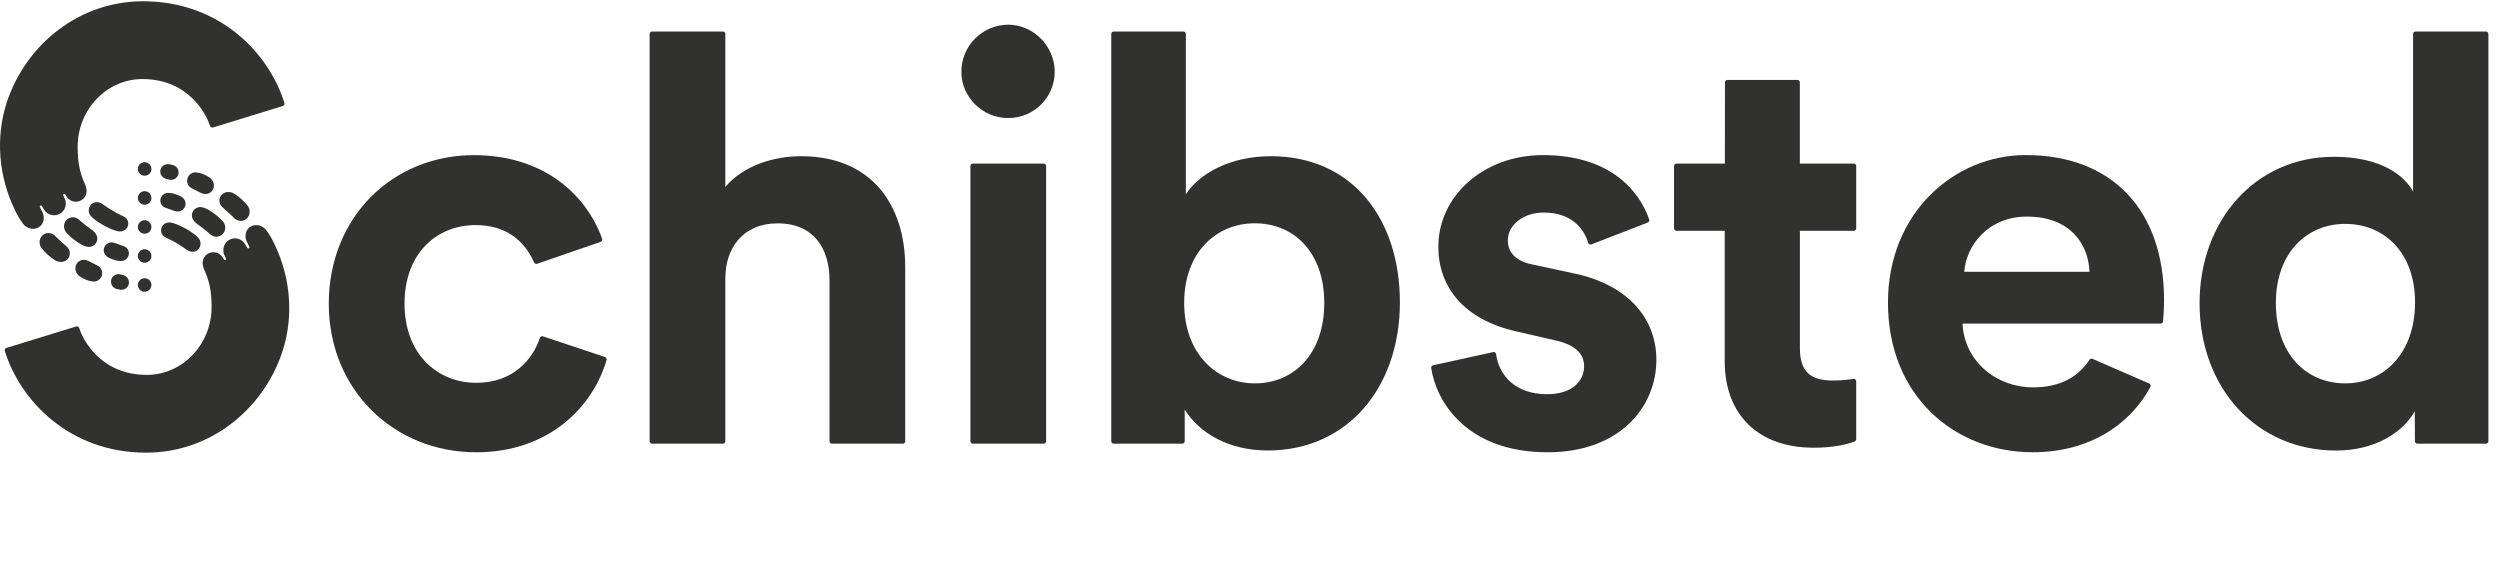 <svg width="144" height="33" viewBox="0 0 144 33" fill="none" xmlns="http://www.w3.org/2000/svg">
<path d="M15.791 14.025C15.668 13.755 15.516 13.5 15.339 13.263C15.272 13.173 15.186 13.099 15.087 13.048C14.987 12.996 14.877 12.968 14.765 12.966C14.393 12.966 14.139 13.236 14.139 13.612C14.143 13.736 14.177 13.857 14.238 13.966L14.356 14.204C14.376 14.243 14.375 14.283 14.341 14.301C14.332 14.305 14.323 14.308 14.313 14.309C14.304 14.31 14.294 14.309 14.285 14.306C14.276 14.303 14.267 14.299 14.26 14.292C14.253 14.286 14.247 14.278 14.243 14.269C14.21 14.216 14.11 14.056 14.11 14.056C14.034 13.928 13.918 13.829 13.78 13.775C13.641 13.721 13.489 13.714 13.346 13.756C13.204 13.798 13.079 13.886 12.992 14.007C12.905 14.127 12.861 14.274 12.867 14.422C12.867 14.527 12.891 14.629 12.937 14.723C12.956 14.76 12.99 14.834 13.008 14.87C13.026 14.906 13.027 14.95 12.993 14.971C12.985 14.976 12.976 14.978 12.966 14.979C12.957 14.979 12.948 14.978 12.939 14.975C12.93 14.973 12.922 14.968 12.915 14.962C12.908 14.956 12.902 14.948 12.898 14.94C12.872 14.9 12.819 14.82 12.791 14.782C12.713 14.675 12.602 14.595 12.476 14.556C12.349 14.516 12.213 14.518 12.087 14.562C11.962 14.605 11.854 14.688 11.779 14.797C11.704 14.907 11.666 15.038 11.671 15.17C11.681 15.308 11.717 15.443 11.778 15.567C12.053 16.178 12.188 16.772 12.188 17.686C12.188 19.844 10.501 21.593 8.461 21.593C5.76 21.593 4.755 19.514 4.563 18.896C4.551 18.861 4.527 18.831 4.494 18.814C4.461 18.797 4.423 18.793 4.388 18.804L0.371 20.04C0.335 20.051 0.306 20.075 0.288 20.108C0.27 20.14 0.266 20.179 0.276 20.215C1.163 23.074 3.992 26.073 8.419 26.073C12.087 26.073 15.133 23.616 16.251 20.299C16.947 18.232 16.733 15.928 15.791 14.025Z" fill="#31312F"/>
<path d="M8.332 13.463C8.255 13.463 8.179 13.441 8.115 13.398C8.051 13.355 8.001 13.294 7.971 13.223C7.941 13.152 7.933 13.073 7.948 12.997C7.963 12.921 8 12.852 8.055 12.797C8.11 12.742 8.179 12.705 8.255 12.69C8.331 12.675 8.409 12.682 8.481 12.712C8.552 12.742 8.613 12.792 8.656 12.856C8.699 12.92 8.722 12.995 8.722 13.073C8.722 13.176 8.681 13.275 8.608 13.348C8.535 13.422 8.436 13.463 8.332 13.463Z" fill="#31312F"/>
<path d="M8.332 10.121C8.255 10.121 8.179 10.099 8.115 10.056C8.051 10.013 8.001 9.952 7.971 9.881C7.941 9.809 7.933 9.731 7.948 9.655C7.963 9.579 8 9.51 8.055 9.455C8.11 9.4 8.179 9.363 8.255 9.348C8.331 9.333 8.409 9.341 8.481 9.37C8.552 9.4 8.613 9.45 8.656 9.514C8.699 9.578 8.722 9.654 8.722 9.731C8.722 9.834 8.681 9.933 8.608 10.007C8.535 10.08 8.436 10.121 8.332 10.121Z" fill="#31312F"/>
<path d="M8.332 11.792C8.255 11.792 8.179 11.769 8.115 11.726C8.051 11.683 8.001 11.623 7.971 11.551C7.941 11.48 7.933 11.401 7.948 11.325C7.964 11.25 8.001 11.18 8.055 11.125C8.11 11.071 8.18 11.034 8.255 11.018C8.331 11.003 8.41 11.011 8.481 11.041C8.553 11.07 8.613 11.121 8.656 11.185C8.699 11.249 8.722 11.325 8.722 11.402C8.722 11.505 8.681 11.605 8.608 11.678C8.535 11.751 8.436 11.792 8.332 11.792Z" fill="#31312F"/>
<path d="M11.402 13.676C11.312 13.585 11.214 13.503 11.109 13.43C10.89 13.274 10.659 13.139 10.416 13.024C10.277 12.953 10.13 12.897 9.98 12.854C9.843 12.804 9.694 12.803 9.556 12.849C9.452 12.892 9.367 12.972 9.32 13.075C9.272 13.177 9.264 13.293 9.298 13.4C9.35 13.585 9.499 13.662 9.659 13.735C9.866 13.83 10.067 13.938 10.261 14.058C10.431 14.163 10.575 14.26 10.748 14.383C10.952 14.529 11.212 14.553 11.394 14.391C11.443 14.345 11.482 14.29 11.509 14.229C11.537 14.168 11.551 14.102 11.552 14.035C11.552 13.968 11.539 13.902 11.514 13.84C11.488 13.779 11.45 13.723 11.402 13.676Z" fill="#31312F"/>
<path d="M12.797 12.702C12.551 12.444 12.266 12.226 11.953 12.056C11.862 12.005 11.764 11.967 11.662 11.943C11.572 11.92 11.478 11.923 11.39 11.951C11.302 11.979 11.223 12.031 11.163 12.102C11.1 12.178 11.062 12.273 11.055 12.372C11.048 12.471 11.072 12.57 11.123 12.655C11.21 12.785 11.325 12.894 11.459 12.974C11.661 13.121 11.802 13.236 11.99 13.392C12.113 13.495 12.217 13.607 12.386 13.63C12.493 13.645 12.603 13.625 12.699 13.575C12.795 13.525 12.874 13.446 12.923 13.349C12.971 13.241 12.985 13.121 12.963 13.005C12.94 12.889 12.883 12.783 12.797 12.702Z" fill="#31312F"/>
<path d="M10.355 11.28C10.232 11.224 10.103 11.179 9.972 11.146C9.841 11.108 9.703 11.101 9.569 11.126C9.501 11.143 9.438 11.177 9.385 11.223C9.332 11.27 9.292 11.328 9.266 11.394C9.24 11.459 9.231 11.53 9.238 11.6C9.245 11.67 9.269 11.737 9.307 11.796C9.375 11.89 9.474 11.957 9.587 11.985C9.686 12.02 9.761 12.047 9.878 12.089C9.965 12.125 10.055 12.155 10.146 12.177C10.218 12.19 10.292 12.187 10.362 12.166C10.432 12.145 10.496 12.108 10.548 12.057C10.796 11.817 10.712 11.433 10.355 11.28Z" fill="#31312F"/>
<path d="M9.949 9.502C9.875 9.481 9.8 9.467 9.723 9.46C9.617 9.447 9.509 9.471 9.417 9.527C9.352 9.571 9.3 9.633 9.267 9.705C9.235 9.777 9.223 9.856 9.233 9.935C9.243 10.013 9.275 10.087 9.324 10.148C9.374 10.21 9.44 10.256 9.514 10.282C9.608 10.318 9.706 10.343 9.805 10.358C9.909 10.369 10.013 10.342 10.099 10.284C10.184 10.225 10.246 10.137 10.273 10.037C10.288 9.98 10.291 9.921 10.282 9.864C10.274 9.806 10.254 9.751 10.224 9.701C10.194 9.651 10.154 9.608 10.107 9.574C10.059 9.54 10.006 9.515 9.949 9.502Z" fill="#31312F"/>
<path d="M12.037 10.202C11.93 10.133 11.817 10.074 11.698 10.028C11.57 9.975 11.434 9.941 11.296 9.928C11.184 9.921 11.073 9.952 10.981 10.017C10.89 10.082 10.824 10.177 10.795 10.285C10.766 10.393 10.775 10.509 10.821 10.611C10.867 10.713 10.947 10.796 11.047 10.846L11.351 10.999C11.461 11.064 11.578 11.118 11.7 11.159C11.774 11.18 11.853 11.182 11.928 11.167C12.004 11.152 12.075 11.119 12.136 11.072C12.426 10.85 12.365 10.407 12.037 10.202Z" fill="#31312F"/>
<path d="M14.248 11.828C14.139 11.694 14.019 11.569 13.889 11.456C13.771 11.347 13.642 11.25 13.506 11.166C13.371 11.076 13.206 11.041 13.046 11.068C12.958 11.084 12.877 11.124 12.809 11.183C12.742 11.242 12.692 11.318 12.664 11.403C12.636 11.488 12.632 11.579 12.652 11.666C12.671 11.754 12.713 11.834 12.775 11.899C12.871 12 12.958 12.069 13.063 12.161C13.195 12.277 13.325 12.393 13.444 12.518C13.494 12.577 13.555 12.626 13.623 12.661C13.692 12.697 13.767 12.718 13.844 12.724C13.942 12.727 14.039 12.702 14.123 12.652C14.207 12.602 14.276 12.53 14.32 12.442C14.37 12.344 14.39 12.234 14.377 12.124C14.364 12.015 14.319 11.912 14.248 11.828Z" fill="#31312F"/>
<path d="M0.871 12.122C0.994 12.391 1.145 12.646 1.323 12.882C1.389 12.973 1.475 13.047 1.575 13.098C1.675 13.15 1.785 13.178 1.897 13.18C2.269 13.18 2.523 12.909 2.523 12.534C2.518 12.409 2.483 12.288 2.421 12.179C2.391 12.12 2.334 12.005 2.303 11.942C2.283 11.903 2.284 11.863 2.318 11.845C2.327 11.84 2.336 11.837 2.345 11.836C2.355 11.835 2.365 11.836 2.374 11.839C2.383 11.842 2.392 11.847 2.399 11.853C2.406 11.86 2.412 11.868 2.416 11.876C2.448 11.931 2.549 12.09 2.549 12.09C2.642 12.236 2.788 12.339 2.956 12.38C3.124 12.421 3.301 12.396 3.451 12.311C3.601 12.225 3.713 12.086 3.763 11.92C3.813 11.755 3.799 11.577 3.722 11.422C3.704 11.386 3.67 11.312 3.652 11.276C3.633 11.239 3.632 11.195 3.666 11.174C3.674 11.17 3.683 11.168 3.693 11.167C3.702 11.166 3.711 11.168 3.72 11.171C3.729 11.174 3.738 11.178 3.745 11.184C3.752 11.191 3.758 11.198 3.762 11.207C3.787 11.246 3.84 11.325 3.867 11.364C3.946 11.471 4.056 11.551 4.183 11.591C4.31 11.631 4.446 11.629 4.572 11.585C4.698 11.542 4.806 11.459 4.881 11.349C4.956 11.239 4.994 11.108 4.989 10.975C4.979 10.837 4.942 10.703 4.881 10.579C4.606 9.967 4.472 9.374 4.472 8.459C4.472 6.301 6.159 4.553 8.198 4.553C10.9 4.553 11.904 6.632 12.097 7.25C12.108 7.285 12.133 7.314 12.166 7.332C12.198 7.349 12.236 7.353 12.272 7.342L16.289 6.106C16.324 6.095 16.354 6.07 16.371 6.038C16.389 6.005 16.393 5.967 16.383 5.931C15.496 3.071 12.666 0.073 8.241 0.073C4.573 0.073 1.525 2.53 0.407 5.846C-0.286 7.914 -0.07 10.216 0.871 12.122Z" fill="#31312F"/>
<path d="M8.331 16.024C8.408 16.024 8.483 16.047 8.548 16.09C8.612 16.133 8.662 16.194 8.691 16.265C8.721 16.337 8.729 16.415 8.714 16.491C8.698 16.567 8.661 16.636 8.607 16.691C8.552 16.745 8.483 16.783 8.407 16.798C8.331 16.813 8.253 16.805 8.181 16.776C8.11 16.746 8.049 16.696 8.006 16.632C7.963 16.567 7.94 16.492 7.94 16.415C7.94 16.311 7.981 16.212 8.055 16.139C8.128 16.066 8.227 16.024 8.331 16.024Z" fill="#31312F"/>
<path d="M8.331 14.356C8.408 14.356 8.483 14.379 8.548 14.421C8.612 14.464 8.662 14.525 8.691 14.597C8.721 14.668 8.729 14.746 8.714 14.822C8.698 14.898 8.661 14.967 8.607 15.022C8.552 15.077 8.483 15.114 8.407 15.129C8.331 15.144 8.253 15.136 8.181 15.107C8.11 15.077 8.049 15.027 8.006 14.963C7.963 14.899 7.94 14.823 7.94 14.746C7.94 14.695 7.95 14.644 7.97 14.597C7.989 14.549 8.018 14.506 8.054 14.47C8.091 14.434 8.134 14.405 8.181 14.385C8.229 14.366 8.279 14.356 8.331 14.356Z" fill="#31312F"/>
<path d="M5.258 12.469C5.348 12.56 5.446 12.643 5.551 12.716C5.769 12.872 6.001 13.008 6.244 13.122C6.384 13.192 6.53 13.249 6.681 13.291C6.818 13.342 6.968 13.344 7.106 13.296C7.21 13.254 7.296 13.175 7.344 13.072C7.393 12.971 7.401 12.854 7.368 12.746C7.315 12.561 7.166 12.484 7.006 12.411C6.799 12.316 6.598 12.208 6.404 12.088C6.235 11.983 6.09 11.886 5.918 11.763C5.713 11.617 5.454 11.593 5.271 11.755C5.222 11.8 5.182 11.855 5.155 11.916C5.127 11.977 5.112 12.043 5.111 12.109C5.11 12.176 5.122 12.242 5.147 12.304C5.173 12.366 5.21 12.422 5.258 12.469Z" fill="#31312F"/>
<path d="M3.862 13.445C4.108 13.704 4.393 13.922 4.706 14.094C4.798 14.145 4.896 14.183 4.998 14.207C5.088 14.23 5.182 14.227 5.27 14.198C5.358 14.17 5.436 14.118 5.496 14.047C5.559 13.971 5.597 13.877 5.604 13.778C5.611 13.679 5.587 13.58 5.536 13.495C5.45 13.365 5.335 13.255 5.2 13.175C4.998 13.028 4.858 12.917 4.67 12.758C4.547 12.655 4.443 12.542 4.274 12.519C4.167 12.505 4.057 12.524 3.961 12.574C3.865 12.625 3.786 12.704 3.737 12.8C3.689 12.908 3.676 13.027 3.698 13.142C3.721 13.258 3.778 13.363 3.862 13.445Z" fill="#31312F"/>
<path d="M6.307 14.867C6.431 14.922 6.56 14.966 6.692 15C6.822 15.037 6.96 15.044 7.093 15.02C7.161 15.003 7.224 14.97 7.277 14.923C7.33 14.876 7.37 14.818 7.396 14.752C7.422 14.687 7.431 14.617 7.424 14.547C7.417 14.477 7.393 14.409 7.355 14.35C7.287 14.257 7.188 14.19 7.075 14.161L6.784 14.056C6.697 14.02 6.607 13.991 6.516 13.969C6.444 13.955 6.37 13.959 6.3 13.98C6.23 14.001 6.166 14.038 6.113 14.088C5.867 14.329 5.95 14.714 6.307 14.867Z" fill="#31312F"/>
<path d="M6.71 16.644C6.783 16.665 6.859 16.679 6.935 16.686C7.042 16.699 7.15 16.675 7.242 16.618C7.307 16.574 7.359 16.513 7.392 16.441C7.424 16.369 7.436 16.289 7.426 16.211C7.416 16.133 7.384 16.058 7.334 15.997C7.284 15.936 7.218 15.89 7.144 15.864C7.05 15.828 6.952 15.803 6.853 15.788C6.746 15.782 6.64 15.816 6.557 15.883C6.473 15.95 6.417 16.046 6.399 16.152C6.382 16.258 6.403 16.366 6.461 16.457C6.518 16.548 6.607 16.614 6.71 16.644Z" fill="#31312F"/>
<path d="M4.626 15.943C4.733 16.013 4.847 16.071 4.966 16.118C5.095 16.17 5.23 16.203 5.368 16.217C5.48 16.224 5.591 16.193 5.682 16.128C5.774 16.063 5.84 15.968 5.869 15.86C5.899 15.752 5.89 15.636 5.844 15.534C5.797 15.432 5.717 15.349 5.617 15.299L5.313 15.142C5.202 15.076 5.085 15.023 4.963 14.982C4.889 14.962 4.811 14.959 4.735 14.974C4.659 14.989 4.588 15.022 4.527 15.069C4.238 15.296 4.298 15.739 4.626 15.943Z" fill="#31312F"/>
<path d="M2.414 14.317C2.522 14.452 2.642 14.576 2.772 14.69C2.89 14.799 3.018 14.895 3.154 14.979C3.29 15.069 3.454 15.105 3.614 15.079C3.702 15.062 3.784 15.023 3.852 14.964C3.919 14.905 3.969 14.829 3.997 14.743C4.024 14.658 4.029 14.567 4.009 14.48C3.989 14.393 3.947 14.312 3.885 14.247C3.794 14.155 3.697 14.068 3.597 13.985C3.465 13.869 3.339 13.755 3.215 13.629C3.166 13.57 3.105 13.521 3.037 13.485C2.969 13.45 2.894 13.428 2.817 13.422C2.719 13.419 2.622 13.444 2.537 13.494C2.453 13.544 2.384 13.617 2.339 13.704C2.29 13.802 2.27 13.913 2.284 14.022C2.297 14.131 2.342 14.234 2.414 14.317Z" fill="#31312F"/>
<path d="M46.14 8.997C44.599 8.997 42.828 9.521 41.779 10.768V1.955C41.779 1.918 41.764 1.883 41.738 1.856C41.712 1.83 41.676 1.815 41.639 1.815H37.558C37.539 1.815 37.521 1.819 37.504 1.826C37.487 1.833 37.472 1.843 37.459 1.856C37.446 1.869 37.435 1.885 37.428 1.902C37.421 1.919 37.418 1.937 37.418 1.955V25.417C37.418 25.436 37.421 25.454 37.428 25.471C37.435 25.488 37.446 25.503 37.459 25.516C37.472 25.529 37.487 25.54 37.504 25.547C37.521 25.554 37.539 25.557 37.558 25.557H41.639C41.676 25.557 41.712 25.542 41.738 25.516C41.764 25.49 41.779 25.454 41.779 25.417V16.08C41.763 14.28 42.802 12.864 44.795 12.865C46.891 12.865 47.78 14.342 47.78 16.146V25.417C47.78 25.436 47.784 25.454 47.791 25.471C47.798 25.488 47.808 25.503 47.821 25.516C47.834 25.529 47.849 25.54 47.866 25.547C47.883 25.554 47.902 25.557 47.92 25.557H52.002C52.039 25.557 52.074 25.542 52.1 25.516C52.127 25.49 52.141 25.454 52.141 25.417V15.392C52.141 11.85 50.239 8.997 46.14 8.997Z" fill="#31312F"/>
<path d="M58.082 1.422C57.725 1.422 57.372 1.493 57.042 1.63C56.713 1.767 56.414 1.968 56.162 2.221C55.911 2.474 55.712 2.774 55.576 3.104C55.441 3.434 55.373 3.788 55.375 4.144C55.375 5.587 56.589 6.8 58.064 6.8C58.444 6.803 58.82 6.724 59.167 6.57C59.514 6.416 59.824 6.189 60.077 5.906C60.329 5.622 60.518 5.288 60.631 4.925C60.744 4.562 60.778 4.18 60.731 3.803C60.557 2.473 59.422 1.431 58.082 1.422Z" fill="#31312F"/>
<path d="M60.117 9.423H56.035C55.958 9.423 55.896 9.486 55.896 9.563V25.417C55.896 25.495 55.958 25.557 56.035 25.557H60.117C60.194 25.557 60.257 25.495 60.257 25.417V9.563C60.257 9.486 60.194 9.423 60.117 9.423Z" fill="#31312F"/>
<path d="M73.197 8.997C70.803 8.997 69.032 10.045 68.306 11.194V1.955C68.306 1.937 68.302 1.918 68.295 1.901C68.288 1.884 68.278 1.869 68.265 1.856C68.252 1.843 68.236 1.833 68.219 1.826C68.202 1.819 68.184 1.815 68.165 1.815H64.148C64.13 1.815 64.112 1.819 64.095 1.826C64.078 1.833 64.062 1.843 64.049 1.856C64.036 1.869 64.026 1.885 64.019 1.902C64.012 1.919 64.009 1.937 64.009 1.955V25.417C64.009 25.436 64.012 25.454 64.019 25.471C64.026 25.488 64.036 25.503 64.049 25.516C64.062 25.529 64.078 25.54 64.095 25.547C64.112 25.554 64.13 25.557 64.148 25.557H68.098C68.117 25.557 68.135 25.554 68.152 25.547C68.169 25.54 68.185 25.529 68.198 25.517C68.211 25.503 68.221 25.488 68.228 25.471C68.235 25.454 68.239 25.436 68.239 25.417V23.59C69.091 24.967 70.797 25.948 73.026 25.948C77.617 25.948 80.634 22.308 80.634 17.422C80.64 12.637 77.918 8.997 73.197 8.997ZM72.278 22.082C70.081 22.082 68.209 20.376 68.209 17.454C68.209 14.503 70.081 12.862 72.278 12.862C74.508 12.862 76.278 14.503 76.278 17.454C76.278 20.405 74.508 22.082 72.278 22.082Z" fill="#31312F"/>
<path d="M106.757 21.823C106.367 21.886 105.972 21.917 105.576 21.917C104.33 21.917 103.674 21.459 103.674 20.049V13.293H106.777C106.796 13.293 106.814 13.289 106.831 13.283C106.848 13.275 106.863 13.265 106.876 13.252C106.89 13.239 106.9 13.224 106.907 13.207C106.914 13.19 106.918 13.171 106.918 13.153V9.563C106.917 9.526 106.903 9.49 106.876 9.464C106.85 9.438 106.814 9.423 106.777 9.423H103.671V4.744C103.671 4.706 103.656 4.671 103.63 4.644C103.604 4.618 103.568 4.603 103.531 4.603H99.498C99.461 4.603 99.426 4.618 99.399 4.644C99.373 4.67 99.358 4.705 99.358 4.743L99.352 9.423H96.564C96.527 9.423 96.491 9.438 96.465 9.464C96.439 9.49 96.424 9.526 96.424 9.563V13.153C96.424 13.171 96.427 13.19 96.434 13.207C96.441 13.224 96.452 13.239 96.465 13.252C96.478 13.265 96.493 13.275 96.51 13.283C96.528 13.289 96.546 13.293 96.564 13.293H99.343V20.803C99.343 23.919 101.31 25.788 104.458 25.788C105.644 25.788 106.407 25.59 106.825 25.431C106.852 25.421 106.876 25.402 106.892 25.378C106.909 25.354 106.918 25.326 106.918 25.297V21.962C106.918 21.942 106.913 21.922 106.905 21.904C106.896 21.885 106.884 21.869 106.869 21.856C106.854 21.843 106.836 21.833 106.817 21.827C106.797 21.822 106.777 21.82 106.757 21.823Z" fill="#31312F"/>
<path d="M143.192 1.816H139.132C139.114 1.816 139.096 1.82 139.079 1.827C139.062 1.834 139.046 1.844 139.033 1.857C139.02 1.87 139.01 1.885 139.003 1.902C138.996 1.919 138.992 1.938 138.993 1.956V11.03C138.533 10.178 137.222 9.03 134.434 9.03C129.877 9.03 126.695 12.736 126.695 17.457C126.695 22.348 129.974 25.951 134.565 25.951C136.73 25.951 138.369 24.967 139.09 23.688L139.099 25.418C139.099 25.455 139.114 25.491 139.14 25.517C139.167 25.543 139.202 25.557 139.239 25.557H143.192C143.229 25.557 143.265 25.542 143.291 25.516C143.317 25.49 143.332 25.454 143.332 25.417V1.955C143.332 1.918 143.317 1.883 143.291 1.857C143.264 1.831 143.229 1.816 143.192 1.816ZM135.09 22.082C132.795 22.082 131.09 20.344 131.09 17.454C131.09 14.564 132.861 12.896 135.09 12.896C137.319 12.896 139.107 14.536 139.107 17.422C139.104 20.344 137.315 22.082 135.086 22.082H135.09Z" fill="#31312F"/>
<path d="M116.682 8.932C112.551 8.932 108.747 12.276 108.747 17.425C108.747 22.868 112.65 26.05 117.076 26.05C120.38 26.05 122.705 24.435 123.865 22.286C123.874 22.269 123.88 22.25 123.881 22.23C123.882 22.211 123.88 22.192 123.873 22.173C123.867 22.155 123.857 22.138 123.843 22.124C123.83 22.11 123.814 22.099 123.796 22.091L120.527 20.67C120.496 20.657 120.461 20.654 120.429 20.664C120.397 20.674 120.37 20.695 120.352 20.724C119.728 21.684 118.7 22.311 117.108 22.311C114.943 22.311 113.14 20.77 113.041 18.638H124.453C124.488 18.639 124.522 18.625 124.548 18.602C124.574 18.578 124.59 18.545 124.593 18.51C124.61 18.277 124.649 17.775 124.649 17.294C124.651 12.113 121.667 8.932 116.682 8.932ZM113.141 15.656C113.24 14.18 114.486 12.476 116.749 12.476C119.24 12.476 120.29 14.047 120.355 15.656H113.141Z" fill="#31312F"/>
<path d="M90.623 15.74L88.327 15.247C87.442 15.083 86.851 14.636 86.851 13.85C86.851 12.931 87.77 12.243 88.917 12.243C90.489 12.243 91.22 13.133 91.48 13.99C91.485 14.008 91.495 14.025 91.507 14.039C91.52 14.053 91.535 14.065 91.552 14.073C91.569 14.082 91.588 14.086 91.607 14.087C91.626 14.087 91.645 14.084 91.663 14.077L94.911 12.818C94.945 12.805 94.973 12.78 94.988 12.747C95.004 12.715 95.006 12.677 94.994 12.643C94.418 10.961 92.712 8.934 88.882 8.934C85.406 8.934 82.848 11.327 82.848 14.213C82.848 16.476 84.258 18.405 87.373 19.097L89.505 19.588C90.751 19.85 91.243 20.374 91.243 21.099C91.243 21.952 90.555 22.706 89.111 22.706C87.283 22.706 86.334 21.616 86.175 20.396C86.173 20.377 86.166 20.359 86.156 20.342C86.146 20.326 86.133 20.312 86.117 20.301C86.102 20.29 86.084 20.282 86.065 20.279C86.046 20.275 86.026 20.276 86.008 20.28L82.547 21.04C82.513 21.047 82.482 21.067 82.462 21.095C82.442 21.123 82.433 21.159 82.438 21.193C82.7 23.044 84.401 26.051 89.144 26.051C93.374 26.051 95.407 23.362 95.407 20.738C95.412 18.373 93.805 16.395 90.623 15.74Z" fill="#31312F"/>
<path d="M34.848 20.564L31.276 19.373C31.258 19.367 31.239 19.364 31.221 19.366C31.202 19.367 31.183 19.372 31.166 19.381C31.15 19.39 31.135 19.401 31.122 19.416C31.11 19.43 31.101 19.447 31.096 19.465C30.694 20.68 29.58 22.049 27.433 22.049C25.203 22.049 23.301 20.409 23.301 17.491C23.301 14.572 25.17 12.965 27.397 12.965C29.254 12.965 30.264 13.979 30.763 15.116C30.777 15.149 30.802 15.175 30.835 15.189C30.867 15.204 30.904 15.205 30.937 15.194L34.596 13.931C34.631 13.919 34.659 13.894 34.675 13.861C34.692 13.829 34.695 13.791 34.684 13.757C33.793 11.258 31.358 8.936 27.299 8.936C22.611 8.936 18.938 12.51 18.938 17.494C18.938 22.446 22.676 26.052 27.431 26.052C31.658 26.052 34.171 23.384 34.937 20.738C34.948 20.703 34.944 20.665 34.928 20.633C34.911 20.6 34.883 20.575 34.848 20.564Z" fill="#31312F"/>
</svg>
